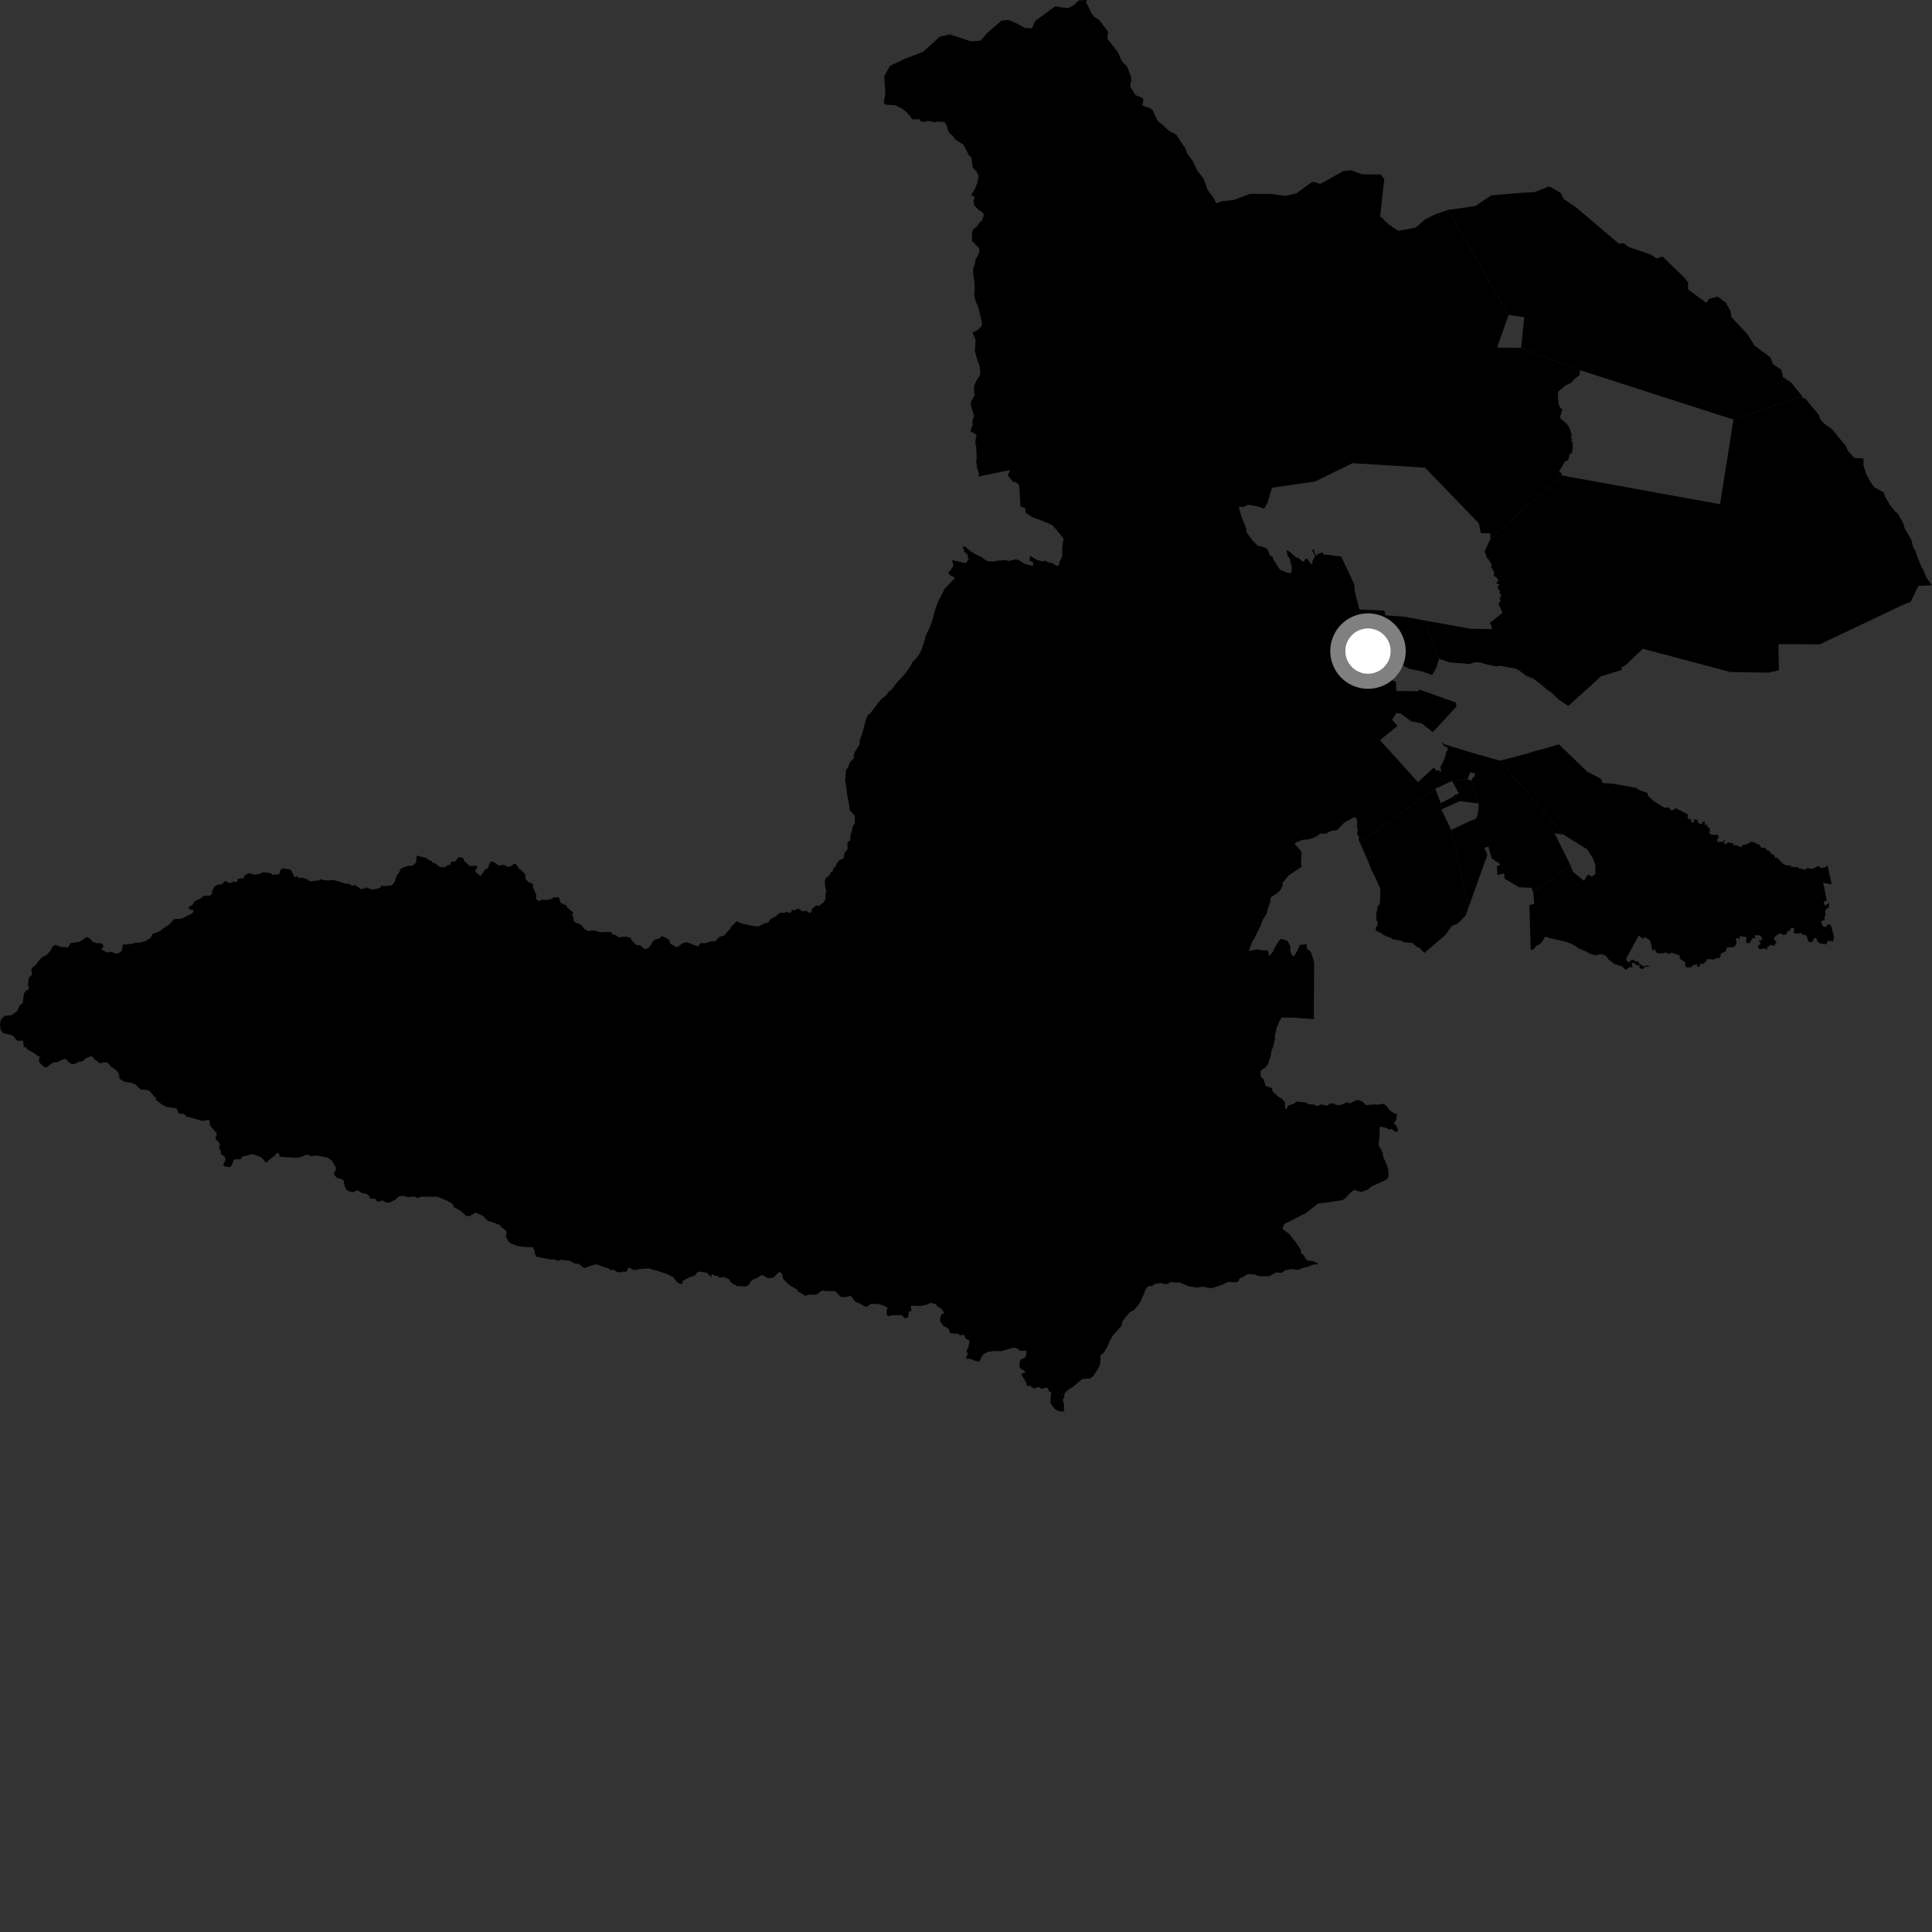 <?xml version="1.0" encoding="utf-8" ?>
<svg baseProfile="full" height="1024" version="1.1" width="1024" xmlns="http://www.w3.org/2000/svg" xmlns:ev="http://www.w3.org/2001/xml-events" xmlns:xlink="http://www.w3.org/1999/xlink"><rect width="100%" height="100%" fill="#333333" stroke="none"/><defs /><polygon fill="black" points="762.764,349.18 754.769,328.811 744.311,326.833 734.312,326.139 733.716,323.644 720.546,323.072 718.09,313.675 717.783,309.691 710.861,294.971 701.232,293.78 701.045,292.752 698.722,293.438 697.733,294.504 696.9,293.349 696.414,291.213 695.363,291.465 697.092,294.728 695.572,297.51 695.411,299.394 692.825,296.231 692.168,296.014 690.821,297.876 687.495,295.289 687.235,295.732 683.73,292.617 681.998,291.496 682.203,294.084 683.589,296.165 684.721,300.855 684.459,303.704 682.382,303.647 678.444,302.015 674.827,296.376 674.409,294.806 673.2,294.596 671.642,290.912 669.103,289.77 666.807,289.341 663.786,286.399 660.564,281.883 660.544,280.129 657.827,273.333 656.546,268.617 659.011,268.767 661.633,267.505 665.503,268.161 670.088,269.509 671.81,266.511 674.167,258.508 696.993,255.205 716.892,245.492 755.316,247.881 783.854,277.421 784.808,282.491 789.914,282.766 789.956,285.565 827.745,251.995 827.552,250.774 826.302,249.914 829.388,244.792 831.131,243.885 831.96,240.724 833.174,240.004 833.658,237.02 833.445,234.571 832.718,233.181 833.415,232.647 832.52,231.611 833.024,230.551 831.735,226.545 830.116,224.297 827.273,222.068 826.907,220.851 828.071,216.979 826.643,215.779 826.092,213.865 825.672,209.847 825.823,207.744 829.798,204.186 832.413,203.093 835.175,200.248 837.084,198.995 837.402,196.539 806.214,184.327 793.584,184.257 793.491,184.169 799.637,166.944 767.522,111.257 760.784,113.569 755.334,116.293 750.464,120.578 741.109,122.388 736.092,118.969 731.532,114.637 733.697,94.814 731.752,92.477 721.909,92.379 715.998,90.25 711.883,90.72 699.777,97.512 696.548,96.483 695.317,96.513 687.157,102.457 681.433,103.851 673.418,102.744 662.435,102.787 653.972,106 647.739,106.66 644.657,107.765 642.98,104.492 640.15,100.808 637.912,94.636 634.464,90.231 632.347,85.604 629.103,81.198 628.354,78.83 623.43,71.337 619.8,69.514 616.368,66.335 613.568,64.063 610.935,58.405 609.796,57.407 606.173,56.205 605.456,55.686 606.036,52.785 605.303,51.768 601.894,50.453 598.959,45.83 599.646,42.513 599.413,40.526 597.407,35.301 594.903,32.848 594.066,31.507 592.906,28.418 591.957,26.973 587.367,21.123 586.835,19.786 587.427,16.991 582.516,10.426 580.024,9.005 578.254,6.642 576.447,2.531 575.615,1.604 575.925,0.0 571.875,0.173 569.148,2.713 566.411,4.266 562.325,3.875 559.426,3.242 548.663,11.097 546.911,15.006 543.202,14.817 538.996,12.482 534.501,10.542 530.787,10.937 523.156,17.596 519.827,21.51 514.548,21.909 503.405,18.233 498.122,19.417 489.336,27.429 480.158,30.947 471.773,34.844 468.654,40.498 469.246,49.473 468.449,54.496 469.32,55.499 474.618,55.75 478.457,57.793 480.441,59.471 482.677,62.023 483.439,63.345 487.139,63.11 488.012,64.306 489.978,64.684 491.538,64.019 496.182,64.866 496.371,64.39 500.604,64.653 501.892,66.752 502.283,68.576 503.336,70.668 504.861,71.814 506.271,73.883 510.709,76.735 513.532,82.364 514.853,83.416 515.548,88.683 517.674,91.058 518.659,93.286 517.998,96.969 516.752,100.101 514.903,103.044 515.288,103.999 516.755,104.158 515.92,106.499 516.252,108.651 518.575,111.226 519.976,112.01 521.527,113.632 520.506,116.851 519.352,117.709 517.591,120.295 516.153,121.147 515.31,122.731 515.125,126.137 515.386,128.232 516.583,128.787 517.162,129.943 518.814,131.268 519.096,133.362 518.058,136.003 516.962,137.723 516.696,140.001 515.837,142.143 515.777,144.71 516.437,149.383 516.627,153.824 516.3,156.2 517.261,160.21 518.171,161.825 520.374,170.44 520.482,172.501 518.209,174.955 515.518,176.272 517.101,180.241 516.657,185.845 517.531,189.196 519.278,194.297 519.588,198.503 517.503,201.761 516.271,204.557 516.24,208.192 516.777,208.97 514.517,213.362 514.697,215.41 516.248,220.248 515.256,223.819 515.706,225.209 514.892,226.736 514.35,229.081 515.35,228.998 517.692,230.716 517.154,232.301 516.944,235.292 517.38,236.287 517.671,243.092 517.384,244.213 517.865,247.974 518.977,251.448 518.547,252.622 535.352,249.131 534.181,251.908 536.59,255.176 538.484,255.689 540.181,257.017 540.886,268.529 543.313,269.127 543.583,271.833 547.272,274.158 553.262,276.38 557.716,278.332 559.637,280.441 563.732,285.523 562.94,290.494 562.982,294.936 561.518,298.04 561.297,299.528 560.001,299.929 557.635,298.375 555.361,298.06 553.931,297.124 552.79,297.538 550.106,297.01 545.953,294.659 545.618,297.222 547.537,297.982 547.504,299.997 542.972,298.754 540.093,296.89 538.33,296.473 534.472,297.38 533.271,296.883 529.551,297.078 526.55,297.701 523.653,297.389 522.309,296.871 520.25,295.216 517.151,293.875 514.067,291.915 511.38,289.645 510.184,289.692 511.26,292.512 513.002,294.282 512.819,295.658 513.67,295.942 511.871,298.517 504.658,296.858 505.346,299.787 503.984,302.127 502.543,303.513 503.421,304.723 506.247,306.268 500.869,311.86 497.522,318.137 495.637,323.157 493.826,329.873 492.37,333.463 490.545,337.206 490.241,338.942 488.589,343.917 487.491,346.258 485.811,348.796 483.544,351.018 482.516,353.201 479.342,357.569 475.216,361.965 472.497,365.574 471.161,366.511 469.538,368.669 466.919,370.668 461.071,378.294 459.897,378.982 458.902,381.727 456.972,388.862 455.554,392.883 455.575,394.552 452.999,398.655 452.43,400.836 452.733,401.755 450.431,404 449.313,407.084 448.467,407.86 447.941,413.629 448.642,417.3 448.867,420.353 450.024,426.389 450.373,429.45 453.111,432.412 452.974,436.495 451.604,438.73 451.793,439.342 450.729,443.028 450.724,445.298 449.152,446.567 449.186,450.178 447.627,452.002 447,455.056 445.147,455.765 443.617,457.326 442.941,459.151 441.442,460.727 441.397,461.754 440.312,462.323 439.665,463.924 437.815,465.202 437.22,466.885 437.319,469.575 438.048,472.825 437.478,473.6 437.577,476.344 436.674,478.172 434.323,479.948 432.464,480.004 430.308,481.743 430.183,483.078 429.243,484.036 427.51,482.749 424.728,482.999 424.342,482.086 422.788,481.548 421.305,482.538 420.286,482.17 418.694,483.994 417.303,483.282 415.817,483.808 413.423,483.807 410.324,486.119 408.419,487.09 407.35,488.798 404.847,489.599 401.907,491.085 398.494,490.623 392.961,489.438 390.581,488.25 387.892,490.731 387.19,491.92 383.799,495.874 381.633,496.373 378.974,498.936 376.467,498.978 374.108,499.934 371.518,499.797 369.872,501.597 364.087,499.396 362.147,499.749 359.156,501.863 358.128,501.785 355.275,500.192 354.743,498.372 353.495,497.327 350.705,496.086 349.611,497.38 347.127,497.991 345.643,499.475 344.767,501.249 343.447,502.544 341.568,503.137 339.32,501.001 337.388,500.911 334.83,498.519 334.218,497.074 331.37,496.403 327.96,496.805 326.436,495.67 324.388,495.002 323.727,493.902 318.406,494.108 314.879,493.115 311.602,493.471 309.45,492.06 308.099,490.212 304.509,488.641 303.922,487.953 303.966,485.995 303.235,485.285 303.836,483.634 300.572,480.9 300.127,479.761 298.071,479.1 296.959,478.181 296.181,475.522 293.224,475.777 291.953,476.56 289.705,476.971 286.871,476.919 285.753,477.612 284.097,476.544 284.276,474.25 282.531,470.438 282.515,468.55 279.976,467.431 278.35,465.606 278.613,463.867 277.119,461.997 275.041,460.398 273.342,457.862 272.398,457.879 270.389,459.307 268.757,459.401 267.359,458.362 264.393,458.751 261.587,456.808 259.954,456.602 258.555,460.157 257.149,460.797 255.01,464.024 254.035,463.973 251.916,461.774 252.282,460.147 252.839,461.255 252.804,458.812 249.098,459.08 245.983,456.223 245.673,454.912 243.783,454.309 242.778,454.557 241.416,456.433 239.097,456.811 238.678,458.356 237.2,458.62 235.796,459.694 233.055,459.495 230.691,457.655 229.274,457.222 228.605,456.099 227.291,455.973 226.171,454.806 220.863,453.486 220.528,457.173 219.011,458.651 215.593,459.066 212.566,460.381 210.916,463.47 210.269,463.785 209.338,467.069 208.158,468.839 207.214,469.372 203.538,469.644 202.501,469.255 201.239,470.71 197.728,471.454 196.475,471.335 194.154,470.287 193.425,470.871 191.115,471.165 188.527,469.225 186.504,469.39 184.656,468.341 183.064,468.356 180.908,467.555 176.35,466.363 173.7,466.655 171.421,466.475 170.333,465.928 169.08,466.64 164.204,467.134 162.664,465.926 159.994,465.176 158.383,465.446 157.51,464.418 156.155,464.972 154.288,461.239 153.662,460.834 149.608,460.307 148.56,461.378 147.984,463.364 144.606,463.669 143.241,462.738 139.71,462.278 137.143,463.303 134.771,463.563 131.866,462.788 129.391,464.119 129.277,465.446 126.114,465.839 125.65,467.376 123.853,467.351 121.799,468.105 119.305,466.94 117.414,468.737 115.319,468.928 113.613,469.983 112.449,472.328 112.375,473.715 110.977,474.957 108.308,474.571 106.426,476.089 103.239,477.628 102.107,479.471 99.896,480.869 100.489,482.002 102.389,482.418 102.644,483.408 100.958,484.62 95.909,487.025 92.417,487.056 89.833,489.886 85.975,492.473 85.152,493.371 80.864,495.057 79.831,497.109 77.146,498.806 74.668,499.558 71.616,499.633 70.299,500.17 66.291,500.609 65.284,500.374 64.391,504.183 62.63,505.289 61.099,505.375 58.923,504.468 56.383,504.829 54.866,503.602 53.583,503.351 54.789,501.794 54.669,500.736 53.417,499.922 51.414,499.931 49.156,499.159 47.599,497.466 45.999,496.607 42.148,499.19 37.357,499.872 36.127,502.118 32.017,501.879 29.463,500.76 27.97,501.573 26.615,504.089 24.572,506.332 22.74,507.008 20.833,508.787 19.272,511.085 16.973,513.012 16.672,513.822 17.001,516.569 15.309,518.124 14.791,521.71 15.337,524.211 13.739,525.188 12.696,526.528 12.05,531.502 10.223,533.132 9.132,535.927 5.76,538.212 2.602,538.394 0.486,540.187 0.0,543.226 0.41,546.037 1.741,547.612 5.78,548.529 7.177,549.226 8.558,551.124 9.471,551.609 12.239,551.596 12.618,554.828 13.594,555.019 14.813,556.414 17.76,557.972 20.12,559.754 21.108,559.871 20.564,562.077 21.32,563.612 22.971,565.159 24.574,565.863 26.701,564.067 28.691,562.97 29.957,563.079 34.131,561.201 35.261,561.475 36.265,562.936 38.196,563.987 39.627,563.893 42.348,562.595 43.573,562.644 45.348,560.944 48.572,559.669 50.47,561.741 52.841,563.581 55.416,563.002 57.041,563.277 58.867,565.469 60.521,566.412 62.584,568.364 63.29,570.297 63.204,571.574 65.783,573.324 70.094,574.087 71.903,574.932 74.532,577.501 78.083,577.736 79.831,578.791 81.422,580.967 82.676,581.669 82.55,582.924 85.777,585.404 88.297,586.717 92.775,587.26 93.835,587.728 94.633,590.172 97.444,590.433 99.007,591.955 100.458,592.213 107.303,594.127 110.548,593.538 111.124,594.043 111.172,596.366 114.462,600.212 114.944,601.371 114.17,602.822 114.621,604.274 115.804,605.095 116.595,606.743 116.006,608.465 117.075,609.857 117.011,611.549 119.296,613.275 119.386,615.148 118.239,617.471 118.867,618.148 121.936,618.694 123.144,616.92 123.931,614.567 127.763,614.376 128.198,613.12 133.618,611.712 137.326,612.836 138.963,613.8 140.631,615.976 141.311,616.172 143.187,614.3 145.775,612.414 146.456,611.369 147.877,611.076 148.164,613.07 156.035,613.631 158.653,613.489 162.774,611.964 164.793,612.792 167.915,612.454 173.695,613.605 175.869,615.132 178.033,618.87 177.827,620.345 176.858,622.098 178.353,624.227 181.011,624.873 182.115,625.641 182.62,628.575 183.702,630.704 186.558,632.066 189.526,630.876 191.856,632.41 194.341,632.823 195.795,634.011 195.857,635.125 198.857,635.402 200.198,637.057 202.744,636.22 204.074,637.167 206.043,637.527 209.568,635.884 211.483,634.106 214.173,633.818 216.205,634.568 219.596,634.144 221.287,635.045 223.337,634.238 231.791,634.28 237.174,636.484 239.847,638.098 240.736,639.963 244.007,641.667 247.084,644.432 248.981,644.602 251.917,642.707 255.652,644.25 258.596,647.097 261.536,647.95 265.159,649.433 265.656,650.313 268.156,652.309 268.633,653.664 267.997,655.231 269.582,658.097 270.883,659.058 274.259,660.382 278.19,660.915 282.358,661.04 283.311,662.732 283.657,665.028 284.454,666.148 291.855,667.544 293.587,667.427 295.756,668.271 297.416,667.672 301.791,668.201 305.046,669.818 306.862,669.895 308.972,671.719 310.016,672.032 314.601,670.367 316.23,670.136 319.815,671.465 322.242,672.082 323.742,673.259 325.371,672.899 326.365,673.912 327.904,674.434 330.09,673.989 331.948,674.118 333.157,671.816 336.175,673.161 339.67,672.59 343.641,672.288 349.013,673.787 353.848,675.365 356.899,676.986 358.736,679.472 360.505,680.541 361.939,680.347 361.603,679.09 365.484,676.956 368.461,675.963 369.311,674.543 371.083,673.955 374.574,674.571 377.103,676.992 377.126,675.245 379.473,676.333 380.897,676.273 380.922,677.238 383.644,676.772 386.436,678.039 387.685,680.044 390.83,681.686 395.33,681.813 397.008,680.847 398.368,678.566 401.169,677.383 403.544,675.894 404.411,675.919 407.041,677.502 409.908,677.177 413.099,674.04 414.55,675.109 415.102,677.811 417.448,680.291 419.428,681.779 422.358,683.359 423.17,684.605 427.012,686.85 428.392,686.209 432.685,686.161 435.758,684.055 438.949,684.366 442.643,684.268 445.376,687.159 446.566,687.589 451.052,686.941 453.654,690.232 455.183,690.524 458.138,692.456 459.512,692.583 461.577,691.076 465.345,691.111 467.94,691.817 470.395,693.028 469.93,694.426 469.937,696.867 470.83,697.63 472.531,697.211 476.453,697.025 478.189,697.216 479.645,698.751 481.303,698.196 481.725,695.216 483.014,694.882 482.769,692.48 483.148,692.063 487.773,692.202 490.98,691.583 493.418,690.525 496.067,691.357 497.047,692.691 498.694,693.394 500.457,695.762 498.742,696.943 498.124,699.835 499.881,702.693 502.639,704.194 503.68,706.66 507.596,706.877 508.945,707.711 510.926,707.484 511.778,709.483 513.946,710.68 513.141,714.584 512.179,715.708 512.863,717.324 512.007,720.09 515.005,720.346 516.344,721.134 519.055,721.671 520.823,718.051 523.691,716.474 527.024,716.047 530.383,716.185 537.431,714.241 539.616,714.953 540.679,715.999 543.786,715.769 544.043,716.793 543.497,719.316 540.721,720.81 540.286,724.329 541.06,725.438 543.698,727.052 541.251,728.393 543.914,732.843 544.27,734.515 545.995,734.522 548.147,735.982 549.825,735.228 551.045,735.3 552.055,736.219 554.023,735.553 555.336,735.654 556.077,737.534 557.373,737.982 557.008,738.808 556.743,742.598 557.004,744.142 558.96,746.668 561.008,747.962 564.297,748.075 563.841,746.849 564.04,744.909 563.329,741.678 564.115,740.63 564.19,738.728 565.785,736.872 568.663,735.103 573.624,730.892 577.734,730.604 579.387,729.472 582.186,725.063 583.119,723.206 583.239,718.469 584.99,716.929 586.953,713.743 588.507,710.041 589.849,707.781 594.497,702.654 594.918,700.282 598.947,695.358 601.105,694.349 604.001,690.754 606.688,684.992 607.004,683.558 608.555,681.816 610.708,681.515 612.256,680.497 615.234,679.992 617.078,680.628 618.728,680.535 620.584,679.408 623.149,679.833 625.004,679.641 630.146,681.733 634.148,682.465 637.24,681.965 642.079,682.809 647.232,681.169 651.165,679.331 654.357,679.649 656.211,679.342 656.945,677.593 659.431,676.563 661.089,675.324 664.898,675.43 667.169,676.361 672.65,676.462 676.269,674.408 679.481,674.611 681.137,673.265 684.246,672.648 688.276,673.059 690.975,671.82 692.839,671.511 696.361,670.164 698.632,670.159 698.241,669.418 695.7,668.335 693.107,668.103 692.2,667.406 690.966,665.206 689.644,664.266 689.405,662.378 687.123,658.859 683.247,653.95 679.771,651.341 680.586,648.839 692.2,642.931 698.552,637.922 705.625,636.998 711.593,636.049 712.749,635.35 715.751,632.21 717.607,630.674 721.477,631.708 725.059,630.517 726.791,628.877 734.784,625.272 736.04,623.622 735.86,620.148 734.868,616.85 733.119,613.194 732.896,611.09 730.644,606.772 731.177,602.696 731.224,597.679 731.577,597.087 735.153,597.927 736.112,598.832 737.476,598.332 739.775,600.002 741.166,599.201 740.208,596.935 738.712,595.217 740.031,593.711 740.408,590.299 739.067,590.182 736.26,588.279 735.501,586.936 733.477,584.993 730.508,585.536 728.291,585.362 724.074,585.748 722.175,583.894 720.209,583.114 718.676,583.201 715.536,584.888 713.818,584.226 710.407,585.743 707.913,585.603 706.926,584.901 704.968,584.798 703.418,586.02 699.94,585.402 698.016,586.358 696.645,585.428 693.605,585.277 692.275,584.399 687.449,583.819 685.754,585.012 682.77,586.018 682.017,587.651 681.225,587.736 681.007,584.22 679.502,582.396 677.866,581.588 674.586,578.568 673.955,576.569 670.855,575.643 669.638,571.937 668.254,570.668 668.16,567.926 668.817,566.889 670.495,566.027 672.036,563.988 673.604,559.048 673.817,557.084 674.759,554.917 675.807,550.487 675.726,548.895 676.684,544.7 678.025,541.53 679.326,539.344 685.139,539.371 696.413,540.149 696.352,535.246 696.511,510.027 695.106,505.234 693.986,503.65 692.767,503.169 692.538,500.374 688.946,500.845 687.757,503.636 685.914,506.765 684.715,506.217 683.879,504.201 683.866,501.448 682.445,498.689 678.928,497.59 677.74,498.798 674.948,503.431 675.038,504.09 672.949,506.418 672.464,506.304 672.295,504.19 671.62,503.621 669.864,503.716 665.963,503.237 661.893,504.132 663.785,498.903 664.534,497.949 668.228,490.486 669.162,487.722 671.601,483.771 671.817,482.05 673.16,478.345 673.477,475.686 676.707,473.526 678.405,472.051 679.853,469.514 679.763,468.008 683.031,463.958 689.845,459.421 689.558,456.982 689.921,452.233 689.599,451.105 686.165,447.332 687.16,446.354 690.695,445.082 693.915,444.817 697.521,443.476 699.646,441.868 702.582,441.913 705.56,440.392 708.868,439.863 712.381,436.102 716.69,433.627 718.232,433.097 719.127,433.992 719.401,436.131 719.134,437.722 719.642,439.739 719.305,442.141 720.214,443.433 720.145,445.233 720.864,446.782 760.709,418.023 769.617,413.927 777.798,412.934 779.375,409.22 781.983,410.147 781.249,411.836 780.465,412.259 780.015,413.778 783.72,425.858 783.596,429.372 782.77,433.257 781.901,434.147 778.91,435.247 769.196,439.911 778.318,481.058 788.356,453.049 786.711,449.378 788.909,448.731 790.581,454.95 795.133,457.919 794.572,458.894 793.421,458.867 793.669,463.788 797.282,462.993 797.414,465.675 805.248,470.312 811.743,470.558 812.665,473.012 832.313,458.447 823.792,441.378 824.815,441.849 828.528,442.271 795.029,403.187 780.334,399.009 765.66,394.503 763.971,393.3 765.406,395.39 767.181,396.24 767.369,397.204 766.51,398.803 765.506,402.508 763.511,406.459 763.958,409.081 762.573,408.351 761.21,408.37 759.998,406.763 751.552,414.57 741.128,402.98 731.418,392.31 740.697,384.761 737.75,381.418 740.213,377.801 742.731,378.381 748.074,382.393 753.377,383.367 759.438,388.027 771.935,374.546 771.648,372.396 757.745,367.394 752.052,365.453 751.992,366.321 740.384,366.256 740.073,365.976 739.897,361.319 735.441,359.779 735.035,362.387 733.813,362.179 732.502,358.367 731.143,353.203 729.107,350.314 731.276,350.921 733.998,350.758 734.006,349.838 735.901,350.62 736.585,349.661 737.71,349.594 738.628,350.845 742.168,352.091 747.21,354.534 753.383,355.765 759.096,357.749 761.374,353.723 762.764,349.18" /><polygon fill="black" points="832.313,458.447 812.665,473.012 813.157,479.034 810.598,479.688 811.33,503.58 812.966,502.947 814.126,501.526 816.846,499.879 819.013,496.446 822.049,497.368 829.61,499.081 832.4,500.051 835.074,501.457 836.542,502.612 840.68,504.25 842.145,505.263 845.382,506.397 848.546,505.678 851.12,506.53 852.656,508.689 855.839,511.002 859.818,512.221 861.698,514.015 864.027,512.437 865.261,513.055 864.96,510.373 866.204,510.367 867.232,511.612 868.783,511.503 869.191,513.163 870.742,513.678 871.669,512.544 874.87,512.138 872.848,511.714 871.345,512.219 868.543,510.681 868.741,509.575 867.242,509.734 865.454,508.534 863.832,509.348 863.806,510.234 861.968,509.116 861.999,507.884 868.606,495.813 870.669,497.535 871.713,496.639 874.308,498.179 874.767,499.14 875.883,503.857 877.473,502.975 877.23,503.857 878.427,505.323 881.387,505.288 883.044,504.78 884.551,505.745 885.823,504.951 890.173,506.281 890.38,508.13 893.552,510.269 892.947,510.932 893.76,512.795 896.646,512.588 897.481,511.462 899.441,511.256 899.843,512.502 900.98,512.295 900.986,510.854 902.428,510.957 903.668,510.139 905.116,508.29 908.31,508.61 909.858,507.794 911.606,507.801 912.231,505.328 914.609,504.318 915.432,502.052 918.928,502.072 920.278,500.532 920.388,498.58 919.768,497.847 920.701,497.133 922.028,497.754 922.143,496.109 925.74,496.652 925.413,499.638 927.269,499.957 929.027,497.081 930.36,497.508 930.051,495.75 932.002,495.662 933.547,496.392 933.945,498.456 932.204,498.247 933.121,500.107 931.988,501.126 931.881,502.569 933.01,503.088 935.572,502.592 936.802,503.531 936.601,502.085 938.656,500.862 940.3,501.395 941.648,499.232 940.215,497.885 940.735,496.547 942.69,494.912 944.335,494.927 945.15,495.662 946.999,495.051 947.211,493.711 948.794,493.179 949.394,491.683 950.981,491.93 950.689,494.48 952.753,494.922 954.317,494.413 955.57,495.485 956.936,495.459 957.792,496.682 958.455,499.147 960.445,499.454 961.232,497.578 962.547,497.006 963.239,498.786 964.495,499.994 967.939,500.544 968.716,498.683 971.568,498.929 972.101,496.682 970.388,490.329 968.807,489.879 967.47,491.48 965.87,490.617 965.209,488.228 967.18,487.576 967.007,486.063 967.603,484.949 967.423,483.032 967.882,481.786 969.237,481.137 969.55,478.648 967.364,479.897 966.572,478.794 966.901,477.708 968.292,477.374 966.327,467.991 970.84,468.693 968.669,458.745 966.924,459.925 964.582,459.88 963.907,458.925 960.559,460.615 957.9,460.095 956.827,460.97 953.279,460.181 952.961,459.617 949.157,459.44 949.318,458.71 946.493,458.642 944.726,457.528 941.763,454.418 940.715,454.94 940.643,453.839 939.523,452.63 938.817,452.793 938.057,451.12 936.512,450.818 935.571,449.358 933.475,449.284 932.426,447.504 931.02,447.507 930.696,446.628 927.945,446.108 926.773,447.186 923.481,447.972 923.255,449.07 919.505,447.796 918.71,448.117 918.58,446.583 917.458,447.023 916.266,446.384 914.263,447.484 913.573,446.791 914.744,445.077 912.753,446.236 910.453,446.232 909.983,445.229 910.992,443.651 910.198,442.227 908.5,442.638 906.055,441.924 906.262,439.088 904.911,438.137 904.945,436.533 904.213,437.558 903.397,436.68 903.832,435.743 902.462,435.422 901.984,436.87 900.043,436.214 899.668,434.699 898.161,434.201 897.487,436.235 896.055,435.294 896.473,433.968 895.248,434.341 894.441,433.388 894.586,431.624 888.084,428.305 887.218,429.286 885.722,429.402 884.197,427.846 882.438,428.221 876.643,424.715 873.234,421.521 873.4,420.373 868.869,418.777 867.177,417.577 854.614,415.327 849.49,415.058 848.572,412.781 841.28,409.034 826.243,394.507 817.945,396.964 812.328,398.45 809.257,399.463 795.029,403.187 828.528,442.271 841.279,450.164 844.26,454.869 845.6,458.408 845.585,463.252 843.493,464.695 842.511,463.653 841.313,463.935 839.552,466.864 833.757,462.127 832.313,458.447" /><polygon fill="black" points="762.764,349.18 768.229,351.054 776.269,351.709 778.608,352.049 781.921,350.946 783.991,351.051 789.204,352.418 793.221,353.196 795.151,352.86 801.202,354.041 802.657,354.064 805.144,355.343 809.102,358.267 812.565,359.62 816.793,362.756 820.771,366.247 821.605,366.541 826.346,370.948 831.244,374.171 848.617,358.446 859.483,355.106 859.462,353.879 861.904,352.261 870.747,343.86 917.156,356.19 937.242,356.53 942.864,355.29 942.598,341.408 964.62,341.52 969.156,339.332 1008.661,320.573 1012.703,318.96 1016.741,310.583 1024.0,310.211 1020.977,306.021 1019.361,302.005 1018.44,300.484 1016.483,295.818 1015.285,292.264 1013.918,289.917 1013.191,286.325 1009.462,279.963 1008.819,277.475 1005.777,272.13 1004.489,271.111 1001.605,267.526 999.04,262.949 998.513,261.123 993.354,258.181 991.262,255.237 988.969,250.873 987.658,246.563 987.71,242.974 982.831,242.726 979.468,238.972 978.157,236.163 970.69,227.172 967.515,225.1 964.911,222.473 963.973,219.852 957.002,211.411 955.327,210.839 955.136,209.903 918.761,222.389 911.654,267.243 827.745,251.995 789.956,285.565 786.885,292.27 788.164,295.761 789.056,296.622 790.644,299.533 790.301,300.547 791.843,303.153 791.822,305.214 793.288,306.111 794.287,307.897 793.28,308.307 793.297,309.443 794.755,309.772 793.631,311.238 795.023,313.323 794.777,314.687 795.837,315.105 794.778,317.489 795.361,318.138 794.245,320.171 796.293,324.393 795.34,325.677 789.603,330.149 790.509,331.892 790.706,333.466 779.606,333.278 754.769,328.811 762.764,349.18" /><polygon fill="black" points="760.709,418.023 720.864,446.782 725.352,457.141 726.819,460.915 729.085,465.39 731.541,470.891 731.597,475.082 731.301,479.076 730.12,480.704 729.404,484.839 729.451,487.636 730.183,488.571 730.016,490.734 729.123,491.541 729.291,493.339 731.471,494.256 734.353,496.123 737.253,497.052 738.189,497.872 742.659,498.569 744.305,499.448 748.307,499.716 751.195,501.972 752.518,502.525 754.959,505.117 766.172,495.439 769.467,490.816 772.806,489.358 776.806,485.25 778.318,481.058 769.196,439.911 763.973,429.031 763.638,425.636 760.709,418.023" /><polygon fill="black" points="799.637,166.944 807.894,168.128 806.214,184.327 837.402,196.539 838.452,196.522 918.761,222.389 955.136,209.903 949.18,202.585 945.078,199.949 944.148,196.017 939.673,193.007 938.372,189.449 929.796,183.05 926.263,177.239 917.682,168.041 917.205,164.78 914.698,160.366 910.4,157.175 905.743,158.471 904.433,160.527 894.715,153.41 894.711,149.666 892.657,147.053 881.235,136.022 878.052,136.962 874.498,134.724 863.442,131.004 860.809,128.958 858.001,129.153 835.134,109.753 828.762,105.461 827.266,102.281 822.467,99.495 820.94,98.82 813.534,101.761 803.251,102.431 790.501,103.546 781.85,109.235 767.522,111.257 799.637,166.944" /><polygon fill="black" points="763.973,429.031 773.699,424.631 783.72,425.858 780.015,413.778 777.798,412.934 769.617,413.927 773.251,420.608 770.637,421.492 770.798,421.969 763.638,425.636 763.973,429.031" /><circle cx="725.064" cy="345.09" fill="rgb(100%,100%,100%)" r="16" stroke="grey" stroke-width="8" /></svg>